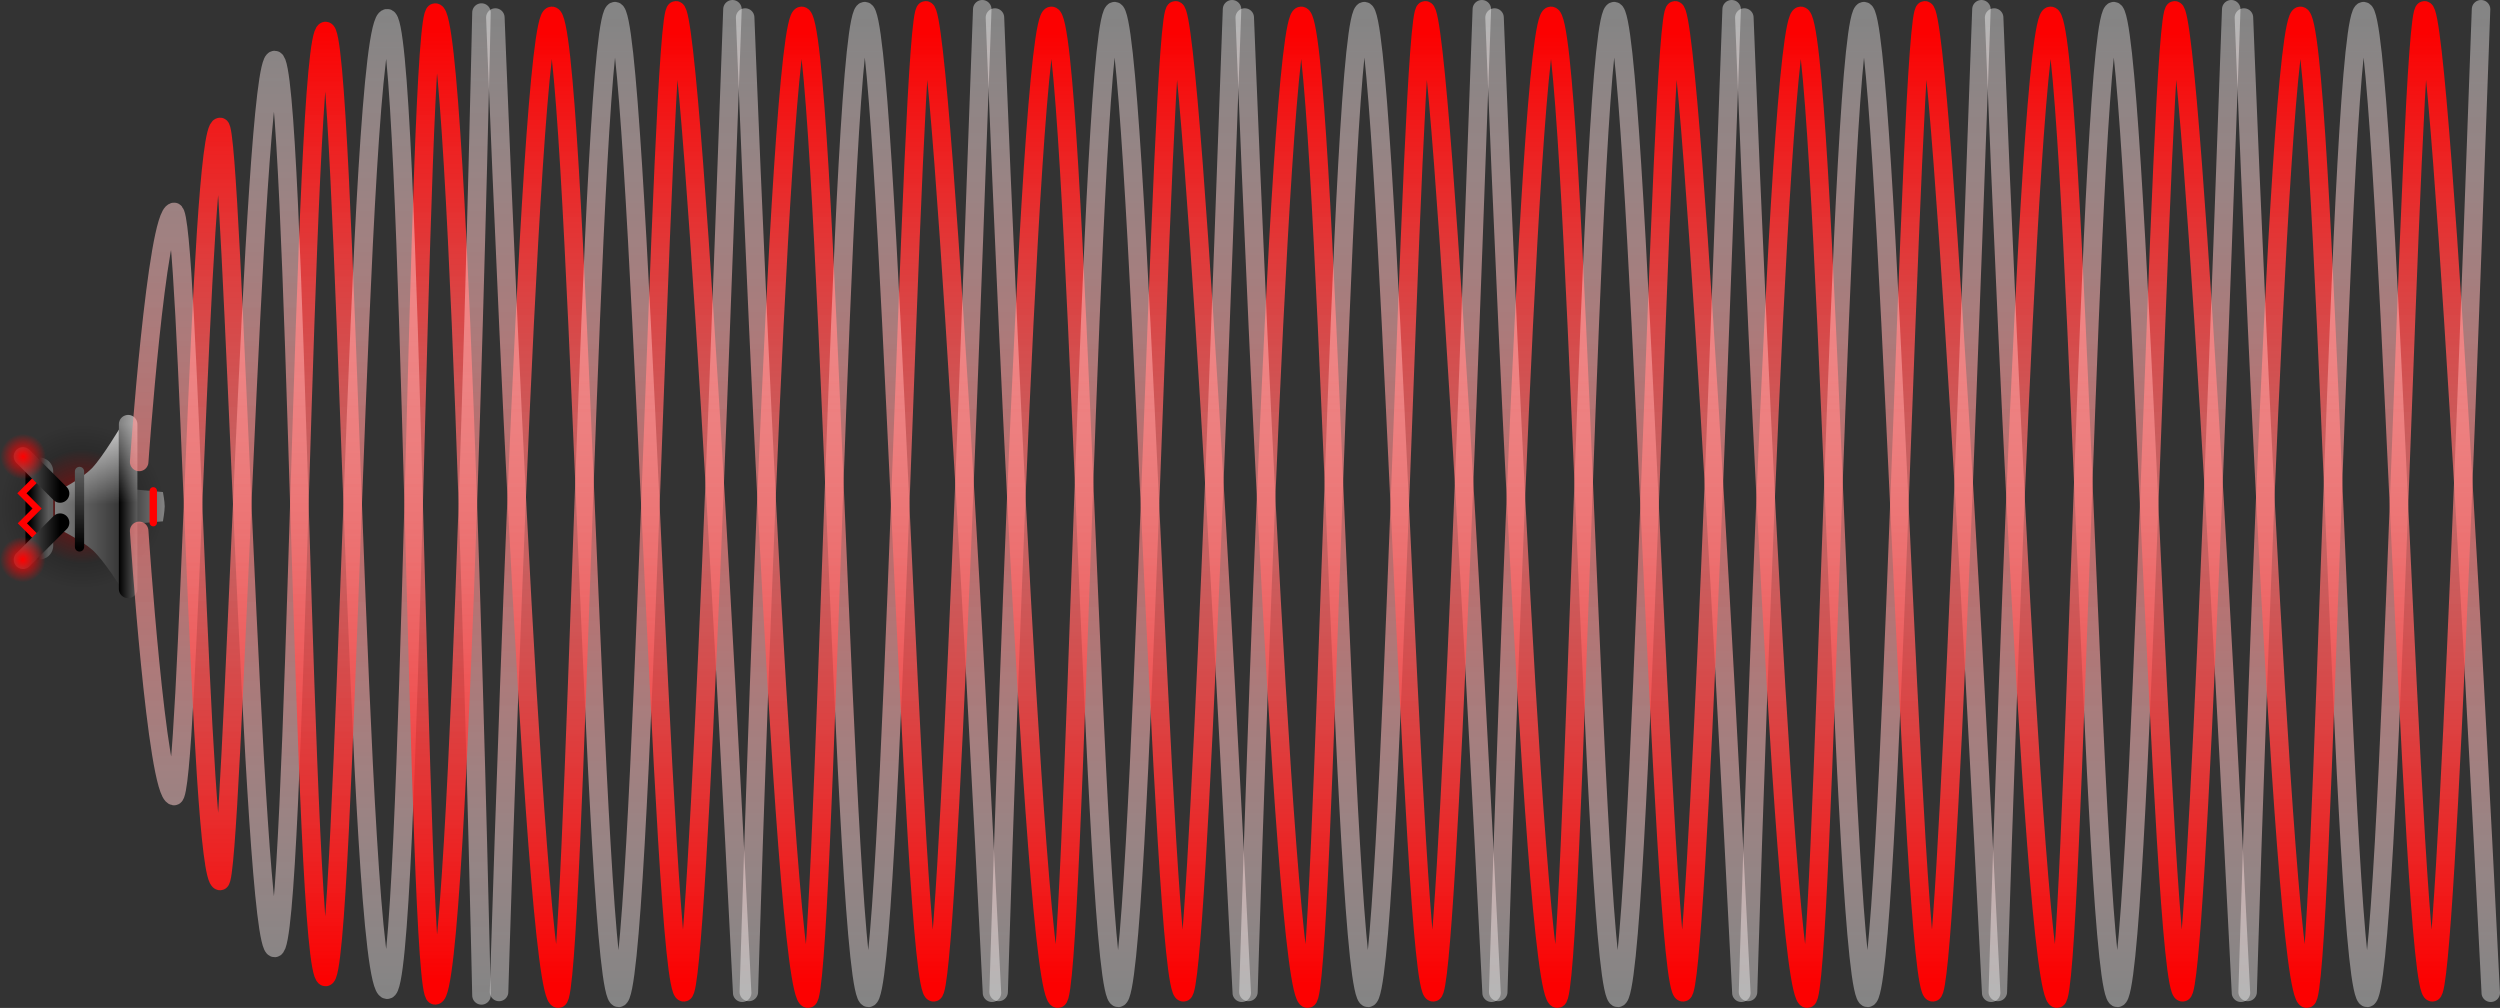 <svg version="1.1" xmlns="http://www.w3.org/2000/svg" xmlns:xlink="http://www.w3.org/1999/xlink" width="1350.298" height="544.416" viewBox="0,0,1350.298,544.416"><rect x="0" y="0" width="1350.298" height="544.416" fill="#333333" stroke="none"/><defs><radialGradient cx="240.062" cy="180" r="44.488" gradientUnits="userSpaceOnUse" id="color-1"><stop offset="0" stop-color="#000000" stop-opacity="0.494"/><stop offset="1" stop-color="#000000" stop-opacity="0"/></radialGradient><linearGradient x1="240.062" y1="135.512" x2="240.062" y2="224.488" gradientUnits="userSpaceOnUse" id="color-2"><stop offset="0" stop-color="#5c5c5c"/><stop offset="1" stop-color="#000000"/></linearGradient><radialGradient cx="240" cy="180" r="30.738" gradientUnits="userSpaceOnUse" id="color-3"><stop offset="0" stop-color="#ff0000" stop-opacity="0.494"/><stop offset="1" stop-color="#ff0000" stop-opacity="0"/></radialGradient><linearGradient x1="240" y1="149.262" x2="240" y2="210.738" gradientUnits="userSpaceOnUse" id="color-4"><stop offset="0" stop-color="#5c5c5c"/><stop offset="1" stop-color="#000000"/></linearGradient><linearGradient x1="264.167" y1="180" x2="283.571" y2="180" gradientUnits="userSpaceOnUse" id="color-5"><stop offset="0" stop-color="#363636"/><stop offset="1" stop-color="#808080"/></linearGradient><linearGradient x1="225.258" y1="180.191" x2="261.039" y2="180.191" gradientUnits="userSpaceOnUse" id="color-6"><stop offset="0" stop-color="#808080"/><stop offset="1" stop-color="#363636"/></linearGradient><linearGradient x1="243.149" y1="136.419" x2="243.149" y2="178.688" gradientUnits="userSpaceOnUse" id="color-7"><stop offset="0" stop-color="#ffffff" stop-opacity="0.749"/><stop offset="1" stop-color="#ffffff" stop-opacity="0"/></linearGradient><linearGradient x1="259.764" y1="180" x2="269.764" y2="180" gradientUnits="userSpaceOnUse" id="color-8"><stop offset="0" stop-color="#000000"/><stop offset="1" stop-color="#5c5c5c"/></linearGradient><linearGradient x1="238.524" y1="161.036" x2="238.524" y2="201.827" gradientUnits="userSpaceOnUse" id="color-9"><stop offset="0" stop-color="#5c5c5c"/><stop offset="1" stop-color="#000000"/></linearGradient><linearGradient x1="264.764" y1="135.512" x2="264.764" y2="177.972" gradientUnits="userSpaceOnUse" id="color-10"><stop offset="0" stop-color="#ffffff" stop-opacity="0.502"/><stop offset="1" stop-color="#ffffff" stop-opacity="0"/></linearGradient><linearGradient x1="211.817" y1="181.073" x2="221.817" y2="181.073" gradientUnits="userSpaceOnUse" id="color-11"><stop offset="0" stop-color="#000000"/><stop offset="1" stop-color="#5c5c5c"/></linearGradient><linearGradient x1="228.028" y1="162.944" x2="207.991" y2="162.944" gradientUnits="userSpaceOnUse" id="color-12"><stop offset="0" stop-color="#000000"/><stop offset="1" stop-color="#5c5c5c"/></linearGradient><linearGradient x1="228.028" y1="198.726" x2="207.991" y2="198.726" gradientUnits="userSpaceOnUse" id="color-13"><stop offset="0" stop-color="#000000"/><stop offset="1" stop-color="#5c5c5c"/></linearGradient><radialGradient cx="207.872" cy="208.625" r="12.285" gradientUnits="userSpaceOnUse" id="color-14"><stop offset="0" stop-color="#ff0000"/><stop offset="1" stop-color="#ff0000" stop-opacity="0"/></radialGradient><radialGradient cx="208.091" cy="153.026" r="12.285" gradientUnits="userSpaceOnUse" id="color-15"><stop offset="0" stop-color="#ff0000"/><stop offset="1" stop-color="#ff0000" stop-opacity="0"/></radialGradient><linearGradient x1="357.187" y1="-78.665" x2="357.187" y2="444.045" gradientUnits="userSpaceOnUse" id="color-16"><stop offset="0" stop-color="#ff0000" stop-opacity="0.984"/><stop offset="1" stop-color="#ffffff" stop-opacity="0.4"/></linearGradient><linearGradient x1="357.187" y1="435.904" x2="357.187" y2="-86.807" gradientUnits="userSpaceOnUse" id="color-17"><stop offset="0" stop-color="#ff0000" stop-opacity="0.984"/><stop offset="1" stop-color="#ffffff" stop-opacity="0.4"/></linearGradient><linearGradient x1="1515.998" y1="-75.975" x2="1515.998" y2="446.736" gradientUnits="userSpaceOnUse" id="color-18"><stop offset="0" stop-color="#ff0000" stop-opacity="0.984"/><stop offset="1" stop-color="#ffffff" stop-opacity="0.4"/></linearGradient><linearGradient x1="1515.498" y1="437.686" x2="1515.498" y2="-85.025" gradientUnits="userSpaceOnUse" id="color-19"><stop offset="0" stop-color="#ff0000" stop-opacity="0.984"/><stop offset="1" stop-color="#ffffff" stop-opacity="0.4"/></linearGradient><linearGradient x1="1381.078" y1="-75.975" x2="1381.078" y2="446.736" gradientUnits="userSpaceOnUse" id="color-20"><stop offset="0" stop-color="#ff0000" stop-opacity="0.984"/><stop offset="1" stop-color="#ffffff" stop-opacity="0.4"/></linearGradient><linearGradient x1="1380.578" y1="437.686" x2="1380.578" y2="-85.025" gradientUnits="userSpaceOnUse" id="color-21"><stop offset="0" stop-color="#ff0000" stop-opacity="0.984"/><stop offset="1" stop-color="#ffffff" stop-opacity="0.4"/></linearGradient><linearGradient x1="1246.158" y1="-75.975" x2="1246.158" y2="446.736" gradientUnits="userSpaceOnUse" id="color-22"><stop offset="0" stop-color="#ff0000" stop-opacity="0.984"/><stop offset="1" stop-color="#ffffff" stop-opacity="0.4"/></linearGradient><linearGradient x1="1245.658" y1="437.686" x2="1245.658" y2="-85.025" gradientUnits="userSpaceOnUse" id="color-23"><stop offset="0" stop-color="#ff0000" stop-opacity="0.984"/><stop offset="1" stop-color="#ffffff" stop-opacity="0.4"/></linearGradient><linearGradient x1="1111.238" y1="-75.975" x2="1111.238" y2="446.736" gradientUnits="userSpaceOnUse" id="color-24"><stop offset="0" stop-color="#ff0000" stop-opacity="0.984"/><stop offset="1" stop-color="#ffffff" stop-opacity="0.4"/></linearGradient><linearGradient x1="1110.739" y1="437.686" x2="1110.739" y2="-85.025" gradientUnits="userSpaceOnUse" id="color-25"><stop offset="0" stop-color="#ff0000" stop-opacity="0.984"/><stop offset="1" stop-color="#ffffff" stop-opacity="0.4"/></linearGradient><linearGradient x1="976.318" y1="-75.975" x2="976.318" y2="446.736" gradientUnits="userSpaceOnUse" id="color-26"><stop offset="0" stop-color="#ff0000" stop-opacity="0.984"/><stop offset="1" stop-color="#ffffff" stop-opacity="0.4"/></linearGradient><linearGradient x1="975.819" y1="437.686" x2="975.819" y2="-85.025" gradientUnits="userSpaceOnUse" id="color-27"><stop offset="0" stop-color="#ff0000" stop-opacity="0.984"/><stop offset="1" stop-color="#ffffff" stop-opacity="0.4"/></linearGradient><linearGradient x1="841.399" y1="-75.975" x2="841.399" y2="446.736" gradientUnits="userSpaceOnUse" id="color-28"><stop offset="0" stop-color="#ff0000" stop-opacity="0.984"/><stop offset="1" stop-color="#ffffff" stop-opacity="0.4"/></linearGradient><linearGradient x1="840.899" y1="437.686" x2="840.899" y2="-85.025" gradientUnits="userSpaceOnUse" id="color-29"><stop offset="0" stop-color="#ff0000" stop-opacity="0.984"/><stop offset="1" stop-color="#ffffff" stop-opacity="0.4"/></linearGradient><linearGradient x1="706.479" y1="-75.975" x2="706.479" y2="446.736" gradientUnits="userSpaceOnUse" id="color-30"><stop offset="0" stop-color="#ff0000" stop-opacity="0.984"/><stop offset="1" stop-color="#ffffff" stop-opacity="0.4"/></linearGradient><linearGradient x1="705.979" y1="437.686" x2="705.979" y2="-85.025" gradientUnits="userSpaceOnUse" id="color-31"><stop offset="0" stop-color="#ff0000" stop-opacity="0.984"/><stop offset="1" stop-color="#ffffff" stop-opacity="0.4"/></linearGradient><linearGradient x1="571.559" y1="-75.975" x2="571.559" y2="446.736" gradientUnits="userSpaceOnUse" id="color-32"><stop offset="0" stop-color="#ff0000" stop-opacity="0.984"/><stop offset="1" stop-color="#ffffff" stop-opacity="0.4"/></linearGradient><linearGradient x1="571.059" y1="437.686" x2="571.059" y2="-85.025" gradientUnits="userSpaceOnUse" id="color-33"><stop offset="0" stop-color="#ff0000" stop-opacity="0.984"/><stop offset="1" stop-color="#ffffff" stop-opacity="0.4"/></linearGradient></defs><g transform="translate(-195.574,93.589)"><g data-paper-data="{&quot;isPaintingLayer&quot;:true}" fill-rule="nonzero" stroke-linejoin="miter" stroke-miterlimit="10" stroke-dasharray="" stroke-dashoffset="0" style="mix-blend-mode: normal"><path d="M195.574,180c0,-24.57 19.918,-44.488 44.488,-44.488c24.57,0 44.488,19.918 44.488,44.488c0,24.57 -19.918,44.488 -44.488,44.488c-24.57,0 -44.488,-19.918 -44.488,-44.488z" fill="url(#color-1)" stroke="url(#color-2)" stroke-width="0" stroke-linecap="butt"/><path d="M209.262,180c0,-16.976 13.762,-30.738 30.738,-30.738c16.976,0 30.738,13.762 30.738,30.738c0,16.976 -13.762,30.738 -30.738,30.738c-16.976,0 -30.738,-13.762 -30.738,-30.738z" fill="url(#color-3)" stroke="url(#color-4)" stroke-width="0" stroke-linecap="butt"/><path d="M264.167,189.588v-19.176l19.404,1.779c0,0 0.966,5.028 0.966,7.7c0,2.597 -0.966,8.115 -0.966,8.115z" fill="url(#color-5)" stroke="none" stroke-width="0" stroke-linecap="butt"/><path d="M225.258,191.045v-18.606c0,0 13.887,-6.79 20.113,-13.265c5.645,-5.871 15.669,-22.755 15.669,-22.755v87.545c0,0 -9.495,-15.115 -15.496,-20.475c-5.926,-5.294 -20.285,-12.443 -20.285,-12.443z" fill="url(#color-6)" stroke="#000000" stroke-width="0" stroke-linecap="butt"/><path d="M225.258,180.119v-7.681c0,0 13.887,-6.79 20.113,-13.265c5.645,-5.871 15.669,-22.755 15.669,-22.755v43.701z" fill="url(#color-7)" stroke="#000000" stroke-width="0" stroke-linecap="butt"/><path d="M264.764,135.512v88.976" fill="none" stroke="url(#color-8)" stroke-width="10" stroke-linecap="round"/><path d="M238.524,201.827v-40.79" fill="none" stroke="url(#color-9)" stroke-width="5" stroke-linecap="round"/><path d="M264.764,135.512v49.139" fill="none" stroke="url(#color-10)" stroke-width="10" stroke-linecap="round"/><path d="M278.36,188.707v-17.175" fill="none" stroke="#ff0000" stroke-width="4" stroke-linecap="round"/><path d="M216.817,201.111v-40.075" fill="none" stroke="url(#color-11)" stroke-width="15" stroke-linecap="round"/><path d="M216.22,197.652l-8.587,-8.587l7.991,-7.991l-8.23,-8.23l8.587,-8.587" fill="none" stroke="#ff0000" stroke-width="3.5" stroke-linecap="round"/><path d="M228.028,172.963l-20.037,-20.037" data-paper-data="{&quot;index&quot;:null}" fill="none" stroke="url(#color-12)" stroke-width="10" stroke-linecap="round"/><path d="M228.028,188.707l-20.037,20.037" data-paper-data="{&quot;index&quot;:null}" fill="none" stroke="url(#color-13)" stroke-width="10" stroke-linecap="round"/><path d="M195.587,208.625c0,-6.785 5.5,-12.285 12.285,-12.285c6.785,0 12.285,5.5 12.285,12.285c0,6.785 -5.5,12.285 -12.285,12.285c-6.785,0 -12.285,-5.5 -12.285,-12.285z" fill="url(#color-14)" stroke="none" stroke-width="0" stroke-linecap="butt"/><path d="M195.806,153.026c0,-6.785 5.5,-12.285 12.285,-12.285c6.785,0 12.285,5.5 12.285,12.285c0,6.785 -5.5,12.285 -12.285,12.285c-6.785,0 -12.285,-5.5 -12.285,-12.285z" fill="url(#color-15)" stroke="none" stroke-width="0" stroke-linecap="butt"/><path d="M270.738,193.144c0,0 9.439,141.663 18.812,143.235c8.144,1.366 13.566,-361.383 24.917,-361.41c6.768,-0.016 17.447,444.047 29.468,443.443c11.823,-0.594 15.156,-491.371 27.368,-495.26c11.322,-3.605 17.093,516.013 33.328,517.824c13.468,1.503 16.241,-527.752 26.002,-527.784c13.732,-0.045 24.996,530.852 24.996,530.852" fill="none" stroke="url(#color-16)" stroke-width="10" stroke-linecap="round"/><path d="M455.628,-86.807c0,0 -11.263,530.897 -24.996,530.852c-9.761,-0.032 -12.534,-529.287 -26.002,-527.784c-16.235,1.812 -22.006,521.43 -33.328,517.824c-12.212,-3.889 -15.546,-494.666 -27.368,-495.26c-12.021,-0.604 -22.699,443.459 -29.468,443.443c-11.351,-0.027 -16.773,-362.775 -24.917,-361.41c-9.373,1.572 -18.812,135.053 -18.812,135.053" data-paper-data="{&quot;index&quot;:null}" fill="none" stroke="url(#color-17)" stroke-width="10" stroke-linecap="round"/><g fill="none" stroke-width="10" stroke-linecap="round"><g><g><path d="M1409.561,442.191c0,0 15.53,-527.011 28.494,-527.216c13.846,-0.219 22.747,530.959 36.118,530.406c12.804,-0.53 22.639,-533.248 30.898,-533.395c9.812,-0.176 35.718,530.092 35.802,530.627" data-paper-data="{&quot;index&quot;:null}" stroke="url(#color-18)"/><path d="M1535.632,-88.589c-3.841,102.375 -18.279,530.786 -26.261,530.984c-11.687,0.29 -24.276,-528.683 -37.147,-529.962c-13.457,-1.336 -21.5,533.363 -30.671,533.393c-13.732,0.045 -33.99,-529.943 -33.99,-529.943" data-paper-data="{&quot;index&quot;:null}" stroke="url(#color-19)"/></g><g><path d="M1274.641,442.191c0,0 15.53,-527.011 28.494,-527.216c13.846,-0.219 22.747,530.959 36.118,530.406c12.804,-0.53 22.639,-533.248 30.898,-533.395c9.812,-0.176 35.718,530.092 35.802,530.627" data-paper-data="{&quot;index&quot;:null}" stroke="url(#color-20)"/><path d="M1400.712,-88.589c-3.841,102.375 -18.279,530.786 -26.261,530.984c-11.687,0.29 -24.276,-528.683 -37.147,-529.962c-13.457,-1.336 -21.5,533.363 -30.671,533.393c-13.732,0.045 -33.99,-529.943 -33.99,-529.943" data-paper-data="{&quot;index&quot;:null}" stroke="url(#color-21)"/></g><g><path d="M1139.721,442.191c0,0 15.53,-527.011 28.494,-527.216c13.846,-0.219 22.747,530.959 36.118,530.406c12.804,-0.53 22.639,-533.248 30.898,-533.395c9.812,-0.176 35.718,530.092 35.802,530.627" data-paper-data="{&quot;index&quot;:null}" stroke="url(#color-22)"/><path d="M1265.792,-88.589c-3.841,102.375 -18.279,530.786 -26.261,530.984c-11.687,0.29 -24.276,-528.683 -37.147,-529.962c-13.457,-1.336 -21.5,533.363 -30.671,533.393c-13.732,0.045 -33.99,-529.943 -33.99,-529.943" data-paper-data="{&quot;index&quot;:null}" stroke="url(#color-23)"/></g><g><path d="M1004.802,442.191c0,0 15.53,-527.011 28.494,-527.216c13.846,-0.219 22.747,530.959 36.118,530.406c12.804,-0.53 22.639,-533.248 30.898,-533.395c9.812,-0.176 35.718,530.092 35.802,530.627" data-paper-data="{&quot;index&quot;:null}" stroke="url(#color-24)"/><path d="M1130.872,-88.589c-3.841,102.375 -18.279,530.786 -26.261,530.984c-11.687,0.29 -24.276,-528.683 -37.147,-529.962c-13.457,-1.336 -21.5,533.363 -30.671,533.393c-13.732,0.045 -33.99,-529.943 -33.99,-529.943" data-paper-data="{&quot;index&quot;:null}" stroke="url(#color-25)"/></g><g><path d="M869.882,442.191c0,0 15.53,-527.011 28.494,-527.216c13.846,-0.219 22.747,530.959 36.118,530.406c12.804,-0.53 22.639,-533.248 30.898,-533.395c9.812,-0.176 35.718,530.092 35.802,530.627" data-paper-data="{&quot;index&quot;:null}" stroke="url(#color-26)"/><path d="M995.953,-88.589c-3.841,102.375 -18.279,530.786 -26.261,530.984c-11.687,0.29 -24.276,-528.683 -37.147,-529.962c-13.457,-1.336 -21.5,533.363 -30.671,533.393c-13.732,0.045 -33.99,-529.943 -33.99,-529.943" data-paper-data="{&quot;index&quot;:null}" stroke="url(#color-27)"/></g></g><g><g><path d="M734.962,442.191c0,0 15.53,-527.011 28.494,-527.216c13.846,-0.219 22.747,530.959 36.118,530.406c12.804,-0.53 22.639,-533.248 30.898,-533.395c9.812,-0.176 35.718,530.092 35.802,530.627" data-paper-data="{&quot;index&quot;:null}" stroke="url(#color-28)"/><path d="M861.033,-88.589c-3.841,102.375 -18.279,530.786 -26.261,530.984c-11.687,0.29 -24.276,-528.683 -37.147,-529.962c-13.457,-1.336 -21.5,533.363 -30.671,533.393c-13.732,0.045 -33.99,-529.943 -33.99,-529.943" data-paper-data="{&quot;index&quot;:null}" stroke="url(#color-29)"/></g><g><path d="M600.042,442.191c0,0 15.53,-527.011 28.494,-527.216c13.846,-0.219 22.747,530.959 36.118,530.406c12.804,-0.53 22.639,-533.248 30.898,-533.395c9.812,-0.176 35.718,530.092 35.802,530.627" data-paper-data="{&quot;index&quot;:null}" stroke="url(#color-30)"/><path d="M726.113,-88.589c-3.841,102.375 -18.279,530.786 -26.261,530.984c-11.687,0.29 -24.276,-528.683 -37.147,-529.962c-13.457,-1.336 -21.5,533.363 -30.671,533.393c-13.732,0.045 -33.99,-529.943 -33.99,-529.943" data-paper-data="{&quot;index&quot;:null}" stroke="url(#color-31)"/></g><g><path d="M465.122,442.191c0,0 15.53,-527.011 28.494,-527.216c13.846,-0.219 22.747,530.959 36.118,530.406c12.804,-0.53 22.639,-533.248 30.898,-533.395c9.812,-0.176 35.718,530.092 35.802,530.627" data-paper-data="{&quot;index&quot;:null}" stroke="url(#color-32)"/><path d="M591.193,-88.589c-3.841,102.375 -18.279,530.786 -26.261,530.984c-11.687,0.29 -24.276,-528.683 -37.147,-529.962c-13.457,-1.336 -21.5,533.363 -30.671,533.393c-13.732,0.045 -33.99,-529.943 -33.99,-529.943" data-paper-data="{&quot;index&quot;:null}" stroke="url(#color-33)"/></g></g></g></g></g></svg>